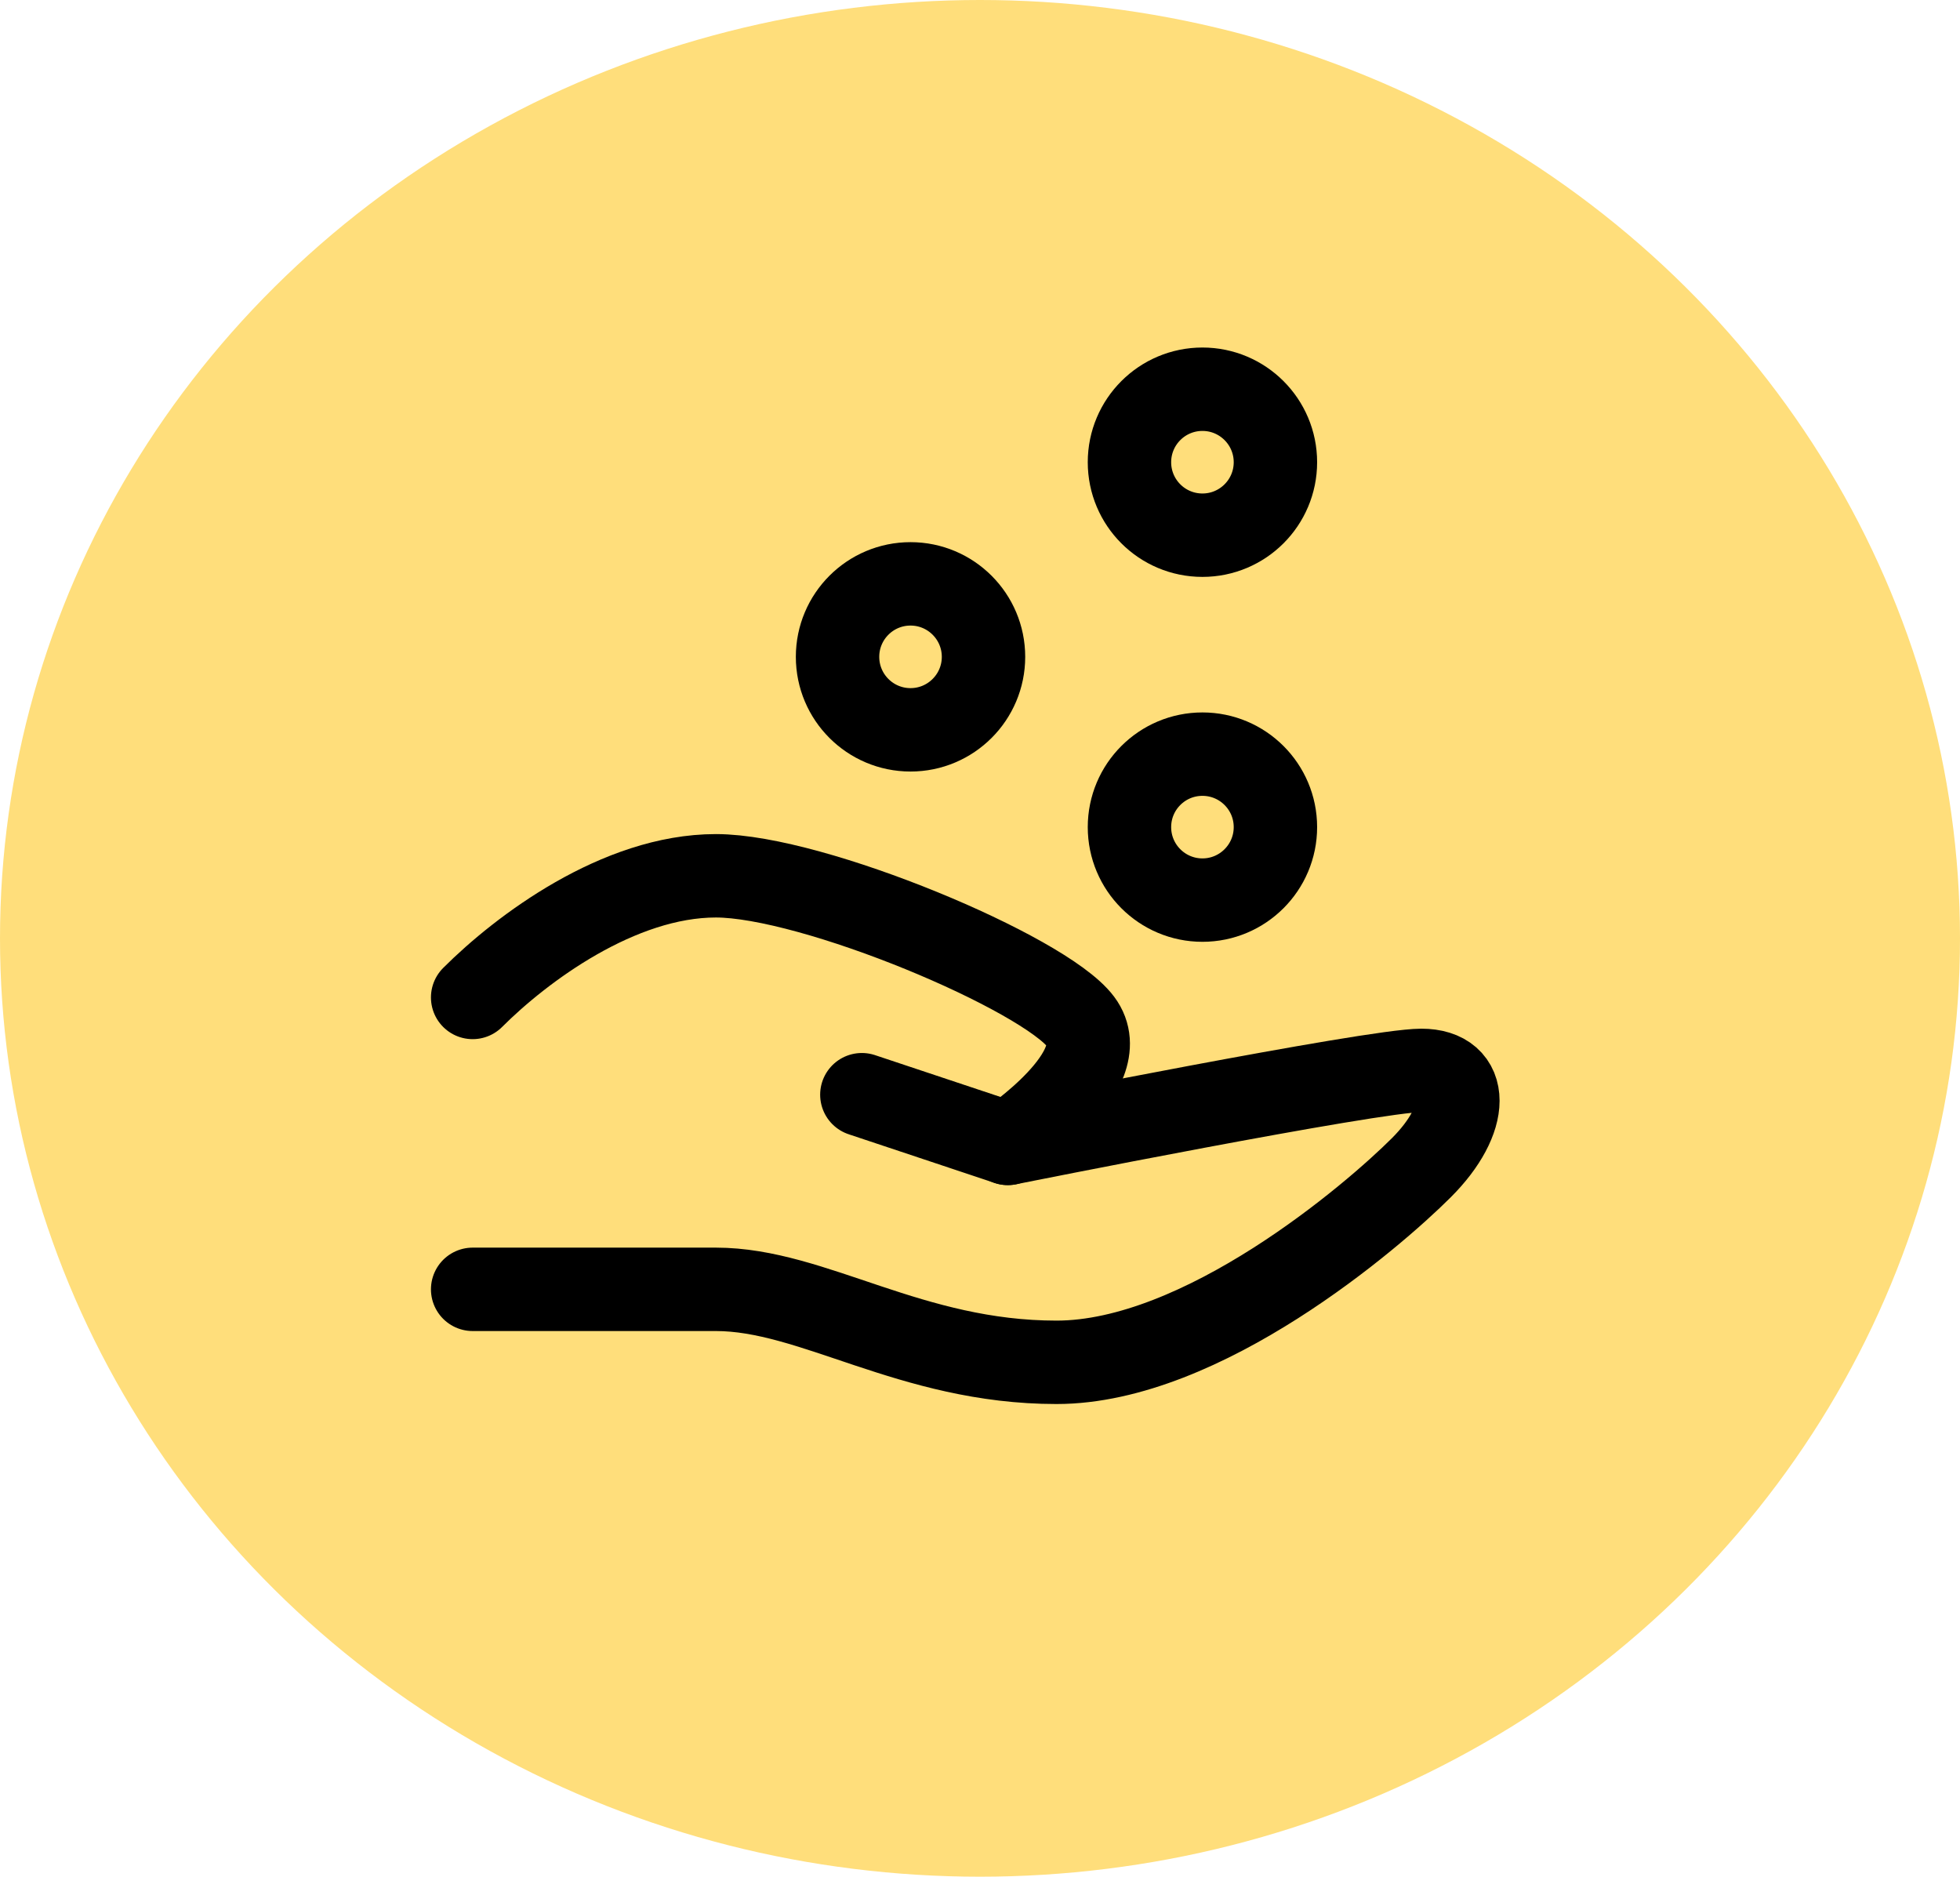 <svg width="47" height="45" viewBox="0 0 47 45" fill="none" xmlns="http://www.w3.org/2000/svg">
<ellipse cx="23.5" cy="22.5" rx="23.5" ry="22.5" fill="#FFDE7B"/>
<path d="M20.667 26.249L24.167 27.416C24.167 27.416 32.917 25.666 34.084 25.666C35.251 25.666 35.251 26.833 34.084 27.999C32.917 29.166 28.834 32.666 25.334 32.666C21.834 32.666 19.501 30.916 17.167 30.916H11.334" stroke="black" stroke-width="2" stroke-linecap="round" stroke-linejoin="round"/>
<path d="M11.334 23.917C12.501 22.75 14.834 21 17.167 21C19.501 21 25.042 23.333 25.917 24.5C26.792 25.667 24.167 27.417 24.167 27.417" stroke="black" stroke-width="2" stroke-linecap="round" stroke-linejoin="round"/>
<path d="M28.834 21.583C29.8 21.583 30.584 20.799 30.584 19.833C30.584 18.866 29.8 18.083 28.834 18.083C27.867 18.083 27.084 18.866 27.084 19.833C27.084 20.799 27.867 21.583 28.834 21.583Z" stroke="black" stroke-width="2"/>
<path d="M21.834 17.5C22.8 17.5 23.584 16.716 23.584 15.75C23.584 14.784 22.8 14 21.834 14C20.867 14 20.084 14.784 20.084 15.75C20.084 16.716 20.867 17.5 21.834 17.5Z" stroke="black" stroke-width="2"/>
<path d="M28.834 12.833C29.8 12.833 30.584 12.05 30.584 11.083C30.584 10.117 29.8 9.333 28.834 9.333C27.867 9.333 27.084 10.117 27.084 11.083C27.084 12.05 27.867 12.833 28.834 12.833Z" stroke="black" stroke-width="2"/>
</svg>
